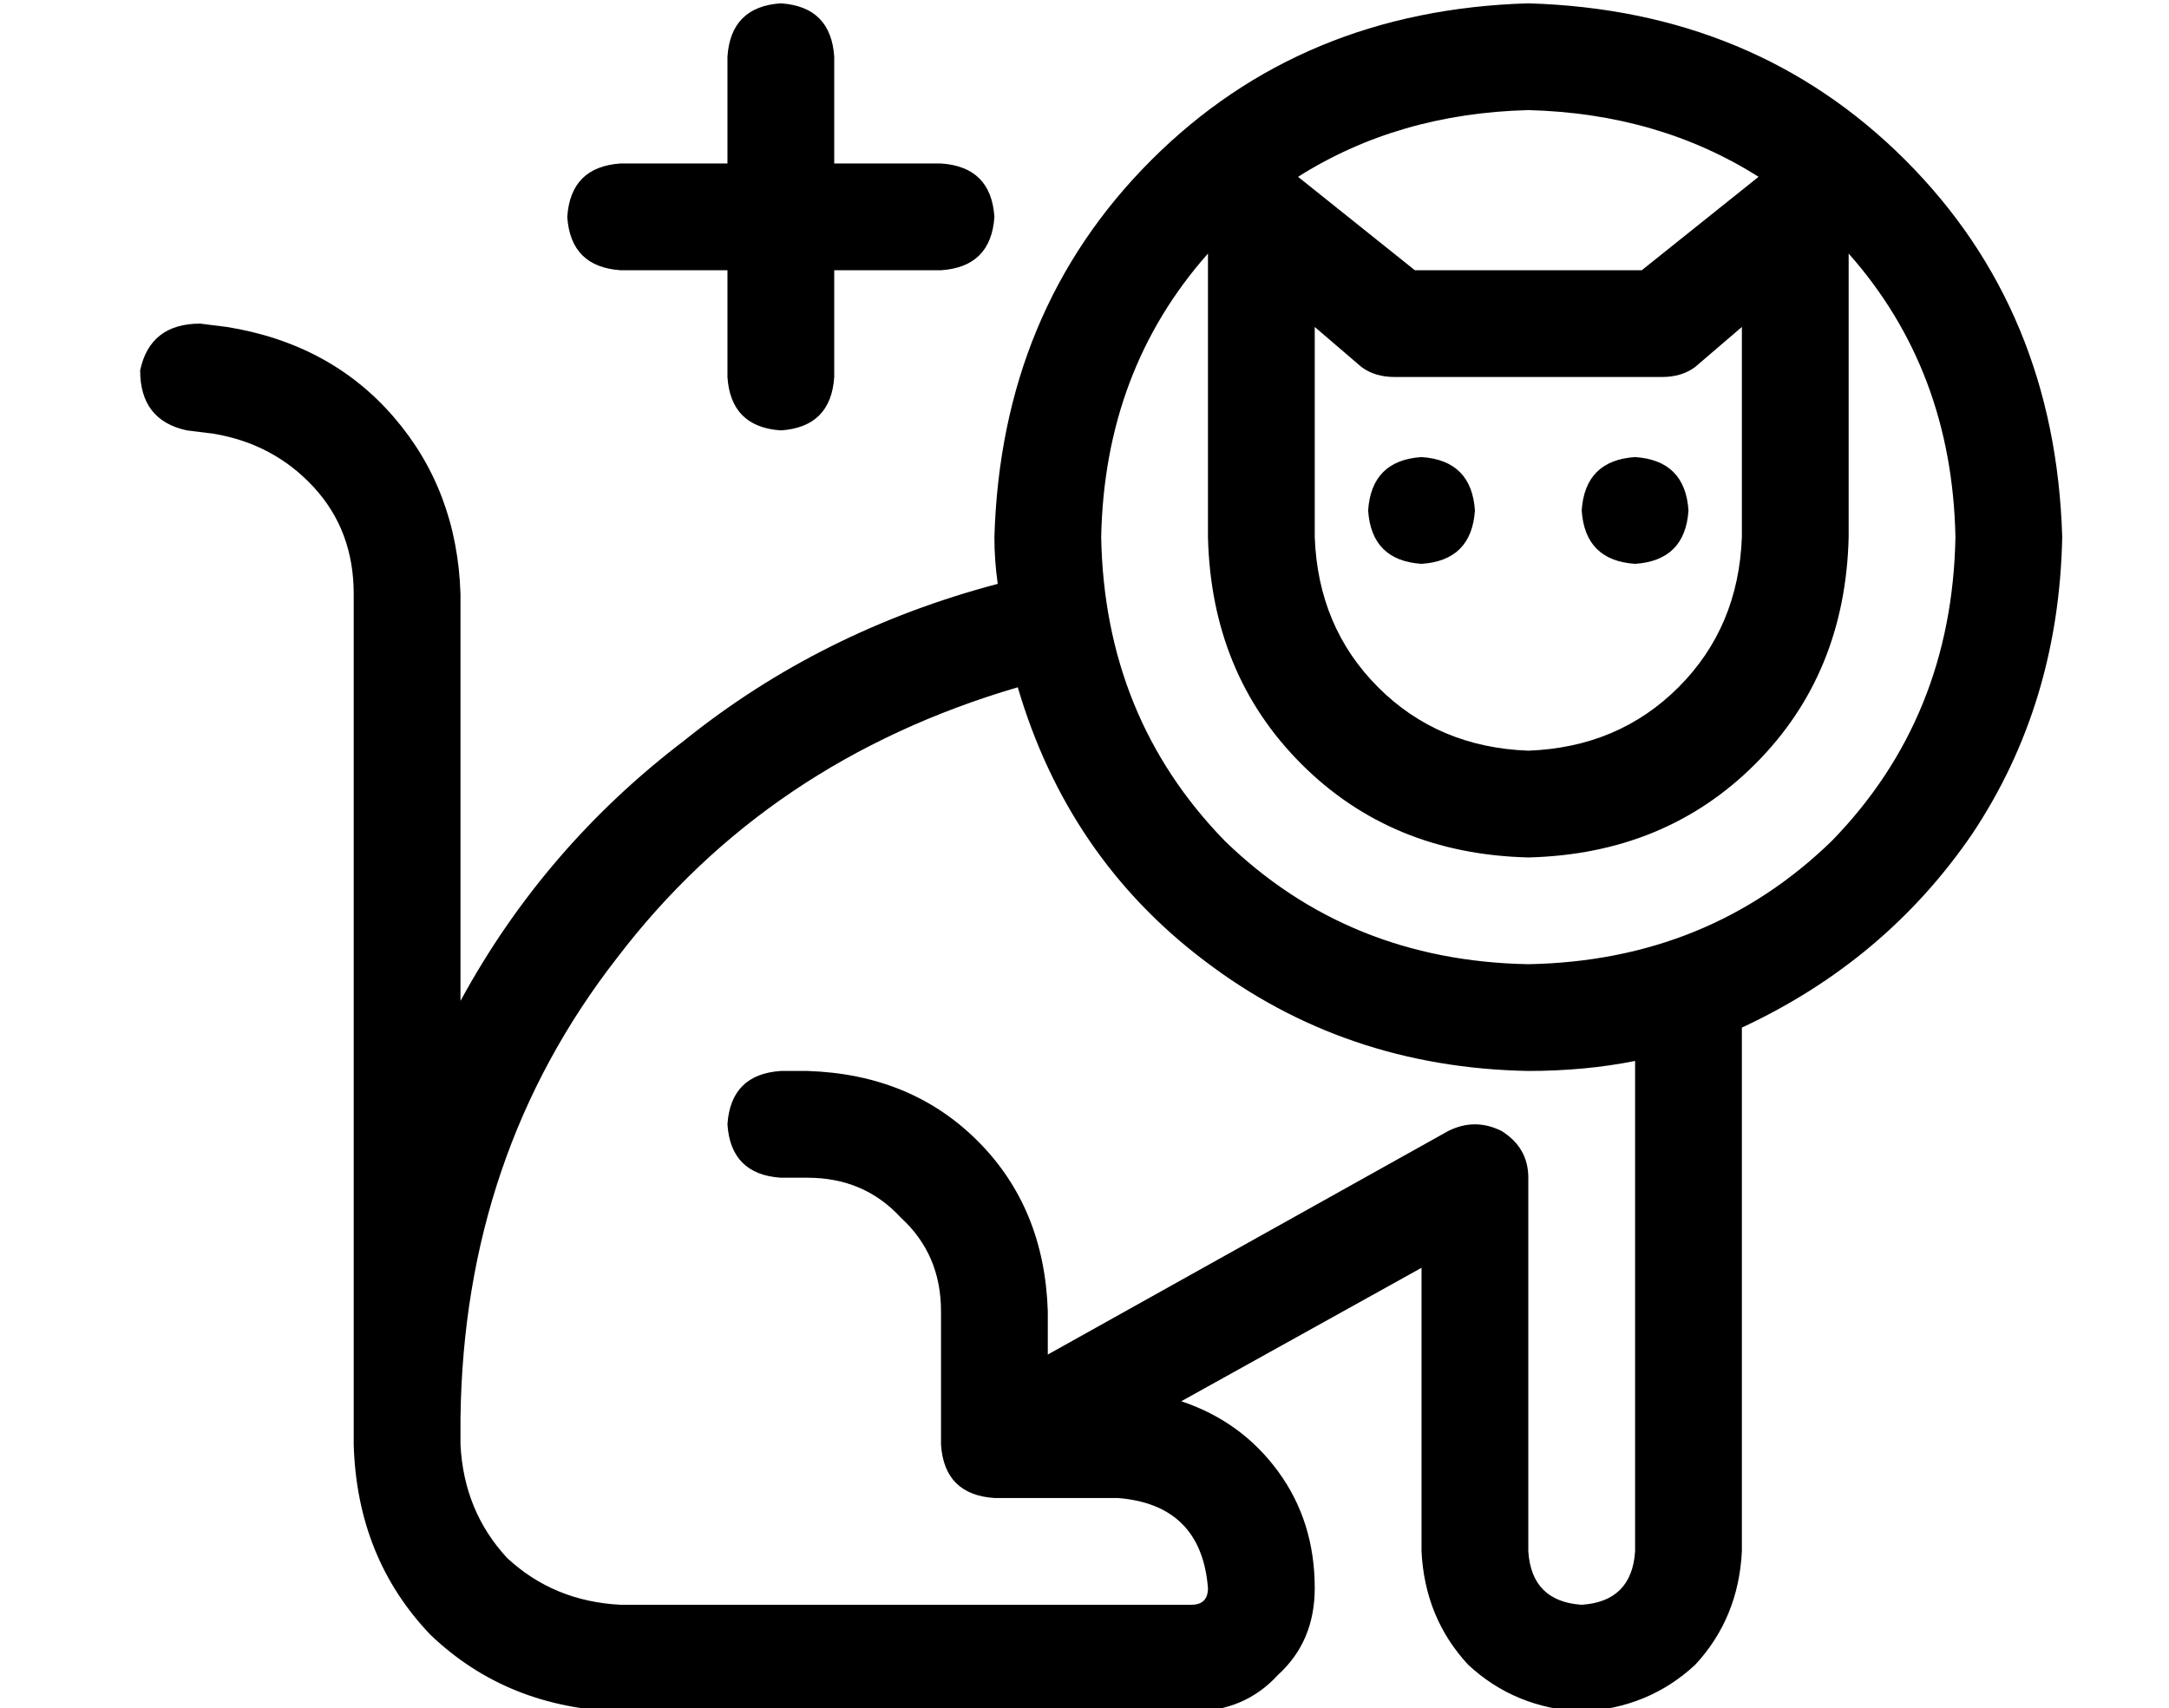 <?xml version="1.0" standalone="no"?>
<!DOCTYPE svg PUBLIC "-//W3C//DTD SVG 1.1//EN" "http://www.w3.org/Graphics/SVG/1.1/DTD/svg11.dtd" >
<svg xmlns="http://www.w3.org/2000/svg" xmlns:xlink="http://www.w3.org/1999/xlink" version="1.1" viewBox="-10 -40 650 512">
   <path fill="currentColor"
d="M448 249q-54 -1 -91 -37v0v0q-36 -37 -37 -91q1 -50 32 -85v85v0q1 41 28 68t68 28q41 -1 68 -28t28 -68v-85v0q31 35 32 85q-1 54 -37 91q-37 36 -91 37v0zM448 -7q39 1 69 20l-35 28v0h-68v0l-35 -28v0q30 -19 69 -20v0zM512 268q43 -20 69 -58v0v0q26 -39 27 -89
q-2 -68 -47 -113t-113 -47q-68 2 -113 47t-47 113q0 7 1 14q-53 14 -94 47q-42 32 -67 78v-122v0q-1 -31 -20 -53t-50 -27l-8 -1v0q-15 0 -18 14q0 15 14 18l8 1v0q18 3 30 16t12 32v247v0v8v0q1 34 23 57q23 22 57 23v0v0h128h43q16 0 26 -11q11 -10 11 -26q0 -20 -11 -35
t-29 -21l72 -40v0v85v0q1 20 14 34q14 13 34 14q20 -1 34 -14q13 -14 14 -34v-157v0zM480 278v147v-147v147q-1 15 -16 16q-15 -1 -16 -16v-112v0q0 -9 -8 -14q-8 -4 -16 0l-120 67v0v-13v0q-1 -31 -21 -51t-51 -21h-8v0q-15 1 -16 16q1 15 16 16h8v0q17 0 28 12
q12 11 12 28v40v0v0v0q1 15 16 16h37v0q25 2 27 27q0 5 -5 5h-43v0v0v0h-128v0q-20 -1 -34 -14q-13 -14 -14 -34v-8v0q1 -79 47 -138q45 -59 120 -81q15 51 56 82q42 32 97 33q17 0 32 -3v0zM240 -23q-1 -15 -16 -16q-15 1 -16 16v32v0h-32v0q-15 1 -16 16q1 15 16 16h32v0
v32v0q1 15 16 16q15 -1 16 -16v-32v0h32v0q15 -1 16 -16q-1 -15 -16 -16h-32v0v-32v0zM384 58l14 12l-14 -12l14 12q4 3 10 3h80v0q6 0 10 -3l14 -12v0v63v0q-1 27 -19 45t-45 19q-27 -1 -45 -19t-19 -45v-63v0zM416 129q15 -1 16 -16q-1 -15 -16 -16q-15 1 -16 16
q1 15 16 16v0zM496 113q-1 -15 -16 -16q-15 1 -16 16q1 15 16 16q15 -1 16 -16v0z" />
</svg>
